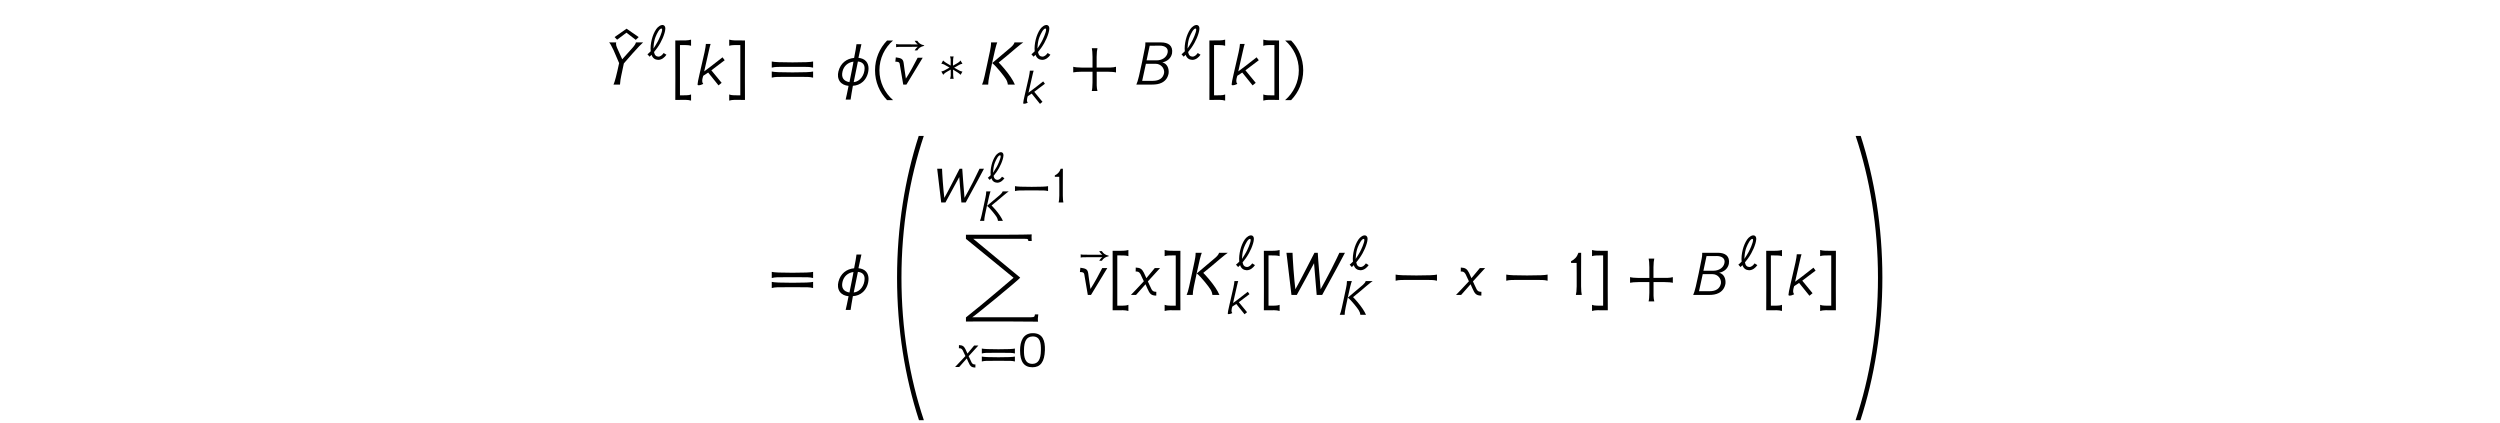 <?xml version='1.0' encoding='UTF-8'?>
<!-- This file was generated by dvisvgm 3.2.2 -->
<svg version='1.1' xmlns='http://www.w3.org/2000/svg' xmlns:xlink='http://www.w3.org/1999/xlink' width='368.204pt' height='62.37pt' viewBox='-.5 -56.889 368.204 62.37'>
<defs>
<use id='g2-17' xlink:href='#g1-17' transform='scale(1.143)'/>
<use id='g2-18' xlink:href='#g1-18' transform='scale(1.143)'/>
<use id='g2-30' xlink:href='#g1-30' transform='scale(1.143)'/>
<use id='g2-936' xlink:href='#g1-936' transform='scale(1.143)'/>
<use id='g2-1114' xlink:href='#g1-1114' transform='scale(1.143)'/>
<use id='g2-2450' xlink:href='#g1-2450' transform='scale(1.143)'/>
<use id='g2-2462' xlink:href='#g1-2462' transform='scale(1.143)'/>
<use id='g2-2475' xlink:href='#g1-2475' transform='scale(1.143)'/>
<use id='g2-2488' xlink:href='#g1-2488' transform='scale(1.143)'/>
<use id='g3-9' xlink:href='#g1-9' transform='scale(1.429)'/>
<use id='g3-10' xlink:href='#g1-10' transform='scale(1.429)'/>
<use id='g3-12' xlink:href='#g1-12' transform='scale(1.429)'/>
<use id='g3-18' xlink:href='#g1-18' transform='scale(1.429)'/>
<use id='g3-30' xlink:href='#g1-30' transform='scale(1.429)'/>
<use id='g3-60' xlink:href='#g1-60' transform='scale(1.429)'/>
<use id='g3-62' xlink:href='#g1-62' transform='scale(1.429)'/>
<use id='g3-349' xlink:href='#g1-349' transform='scale(1.429)'/>
<use id='g3-904' xlink:href='#g1-904' transform='scale(1.429)'/>
<use id='g3-1114' xlink:href='#g1-1114' transform='scale(1.429)'/>
<use id='g3-1119' xlink:href='#g1-1119' transform='scale(1.429)'/>
<use id='g3-2441' xlink:href='#g1-2441' transform='scale(1.429)'/>
<use id='g3-2450' xlink:href='#g1-2450' transform='scale(1.429)'/>
<use id='g3-2462' xlink:href='#g1-2462' transform='scale(1.429)'/>
<use id='g3-2464' xlink:href='#g1-2464' transform='scale(1.429)'/>
<use id='g3-2475' xlink:href='#g1-2475' transform='scale(1.429)'/>
<use id='g3-2486' xlink:href='#g1-2486' transform='scale(1.429)'/>
<use id='g3-2488' xlink:href='#g1-2488' transform='scale(1.429)'/>
<use id='g3-2716' xlink:href='#g1-2716' transform='scale(1.429)'/>
<use id='g3-3453' xlink:href='#g1-3453' transform='scale(1.429)'/>
<use id='g3-3525' xlink:href='#g1-3525' transform='scale(1.429)'/>
<use id='g3-3526' xlink:href='#g1-3526' transform='scale(1.429)'/>
<path id='g1-9' d='m1.695-4.54c-.767 .788-1.241 1.869-1.241 3.068s.474 2.28 1.241 3.075h.621c-.865-.746-1.409-1.848-1.409-3.075s.544-2.329 1.402-3.068h-.614z'/>
<path id='g1-10' d='m.809-4.54h-.614c.858 .739 1.409 1.841 1.409 3.068s-.551 2.329-1.416 3.075h.621c.774-.795 1.248-1.876 1.248-3.075s-.474-2.28-1.248-3.068z'/>
<path id='g1-12' d='m2.301-1.75h-1.095c-.425-.007-.718-.035-.893-.084v.579c.174-.042 .474-.063 .9-.07h1.088v1.102c-.007 .418-.028 .711-.077 .886h.586c-.049-.174-.07-.363-.077-.572v-1.416h1.102c.418 .007 .711 .028 .886 .077v-.586c-.174 .049-.363 .07-.572 .077h-1.423v-1.095c.007-.425 .035-.718 .084-.893h-.579c.042 .174 .063 .474 .07 .9v1.095z'/>
<path id='g1-17' d='m3.473-2.169c.035-1.206-.265-2.218-1.611-2.19c-1.213 .028-1.59 1.074-1.59 2.211c0 1.506 .53 2.183 1.597 2.183c1.018 0 1.555-.683 1.604-2.204zm-.516 .014c-.007 1.206-.377 1.743-1.095 1.75c-.962 0-1.102-.872-1.088-1.743c.007-1.248 .37-1.75 1.074-1.785c1.025-.049 1.123 .858 1.109 1.778z'/>
<path id='g1-18' d='m1.388 0c-.042-.174-.063-.467-.07-.886v-1.248c0-1.318 0-2.134 .007-2.211h-.279c-.16 .446-.384 .676-.76 .865v.181c.105-.007 .509-.007 .572 0c.007 .098 .007 .133 .007 1.123v1.29c-.007 .418-.035 .711-.084 .886h.607z'/>
<path id='g1-30' d='m2.532-.795c.244 0 .46 0 .649 0c.46 0 .767 .007 .914 .007c.195 .007 .384 .028 .558 .077v-.635c-.23 .063-.948 .091-2.12 .091s-1.911-.028-2.141-.091v.635c.174-.049 .363-.07 .558-.077c.146 0 .46-.007 .928-.007c.195 0 .411 0 .656 0zm0-1.032c.244 0 .46 0 .649 0c.46 0 .767 .007 .914 .007c.195 .007 .384 .028 .558 .077v-.635c-.23 .063-.948 .091-2.12 .091s-1.911-.028-2.141-.091v.635c.174-.049 .363-.07 .558-.077c.146 0 .46-.007 .928-.007c.195 0 .411 0 .656 0z'/>
<path id='g1-60' d='m.425-4.547c0 .042 0 .119 0 .23c0 .572 .007 2.064 .007 3.661c0 .753 0 1.527-.007 2.239c0-.007 .314-.007 1.067-.007c.195 0 .384 .028 .558 .077v-.635c-.181 .049-.146 .091-.907 .091h-.237v-2.845v-2.336h.3c.621 0 .663 .028 .844 .077v-.635c-.174 .049-.363 .07-.558 .077l-1.067 .007z'/>
<path id='g1-62' d='m.983-4.554c-.195-.007-.384-.028-.558-.077v.635c.181-.049 .223-.077 .844-.077h.3v2.336v2.845h-.237c-.76 0-.725-.042-.907-.091v.635c.174-.049 .363-.077 .558-.077c.753 0 1.067 0 1.067 .007c-.007-.711-.007-1.485-.007-2.239c0-1.597 .007-3.089 .007-3.661c0-.112 0-.188 0-.23l-1.067-.007z'/>
<path id='g1-349' d='m2.511-3.689c-.411-.286-.83-.579-1.248-.865l-1.234 .865l.258 .272c.635-.481 .955-.725 .962-.725l.962 .739l.3-.286z'/>
<path id='g1-904' d='m-3.285-4.017v.167c.091-.021 .181-.035 .293-.035c.098-.007 1.011-.007 1.939-.007c-.091 .07-.174 .146-.237 .237c-.035 .042-.063 .091-.084 .133h.272c.139-.237 .363-.391 .649-.453c.042-.007 .063-.007 .063-.042s-.021-.035-.063-.042c-.286-.063-.509-.216-.649-.453h-.272c.021 .042 .049 .091 .084 .133c.063 .091 .146 .167 .237 .237c-.928 0-1.841 0-1.939-.007c-.112 0-.202-.014-.293-.035v.167z'/>
<path id='g1-936' d='m.091-.656l.279 .314c0 0 .098-.084 .251-.244c.146 .432 .439 .635 .851 .656c.467 0 .844-.328 1.067-.663l-.356-.223c-.174 .251-.404 .467-.683 .467c-.279-.014-.488-.174-.558-.593c.251-.293 .558-.711 .816-1.179c.209-.377 .404-.809 .537-1.269c.084-.3 .223-.823-.098-.997c-.321-.16-.767 .195-.969 .488c-.272 .398-.453 .851-.579 1.346c-.119 .488-.188 1.039-.133 1.513c-.216 .223-.411 .384-.425 .384zm1.897-3.18c0 .37-.418 1.276-.586 1.576c-.146 .265-.391 .663-.537 .872c.014-.328 .056-.795 .174-1.22c.063-.23 .391-1.053 .69-1.29c.126-.098 .258-.112 .258 .063z'/>
<path id='g1-1114' d='m2.72-1.548c.237 0 .46 0 .649 0c.46 0 .767 .007 .914 .007c.195 .007 .384 .028 .558 .077v-.635c-.23 .063-.948 .091-2.12 .091s-1.911-.028-2.141-.091v.635c.174-.049 .363-.07 .558-.077c.139 0 .46-.007 .921-.007c.195 0 .418 0 .663 0z'/>
<path id='g1-1119' d='m2.42-1.339c-.105-.014-.202-.042-.293-.091c-.063-.028-.251-.133-.565-.307c.314-.181 .495-.286 .544-.307c.084-.042 .188-.077 .314-.105l-.202-.335c-.056 .084-.126 .153-.216 .209c-.063 .049-.251 .153-.551 .321c-.007-.056-.007-.112-.007-.167c0-.384 .021-.642 .07-.774h-.377c.035 .091 .063 .195 .07 .3c0 .035 0 .105 0 .216c0 .105 0 .244 0 .418c-.398-.216-.656-.391-.781-.523l-.181 .335c.098 .007 .195 .035 .293 .084c.049 .028 .237 .133 .551 .314c-.307 .174-.488 .279-.537 .3c-.084 .042-.188 .077-.307 .105l.195 .342c.063-.084 .133-.153 .223-.216c.063-.049 .251-.153 .551-.321c0 .174 0 .314 0 .418s0 .174 0 .202c-.007 .098-.028 .209-.07 .328h.377c-.049-.126-.07-.439-.07-.948c.398 .23 .663 .404 .781 .537l.188-.335z'/>
<path id='g1-2441' d='m3.884-3.194c.133-.823-.391-1.151-1.123-1.151h-1.625v.126c0 .139-.014 .293-.049 .453c-.042 .216-.133 .683-.314 1.555l-.293 1.332c-.098 .411-.188 .704-.272 .879h1.632c.377 0 .711-.049 .997-.195c.398-.202 .621-.537 .697-.969c.056-.495-.153-1.004-.649-1.123c.509-.098 .893-.425 .997-.907zm-.453-.091c-.112 .53-.635 .788-1.116 .788h-1.053l.321-1.506l1.053-.007c.481 0 .9 .223 .795 .725zm-.363 2.092c-.105 .537-.502 .809-1.179 .809h-1.081l.384-1.757h1.018c.509 0 .921 .453 .858 .948z'/>
<path id='g1-2450' d='m3.55-4.345c-.035 .146-.153 .307-.363 .495c-.133 .133-1.82 1.52-1.932 1.632c.23 .188 .516 .488 .844 .893c.279 .342 .467 .593 .565 .753c.119 .188 .181 .384 .202 .572h.725c-.202-.474-.572-1.025-1.109-1.66c-.244-.286-.432-.495-.558-.614c.663-.523 1.123-.928 1.743-1.451c.37-.314 .635-.516 .788-.621h-.907zm-2.413 0c0 .328-.056 .607-.112 .886c0 .014-.091 .439-.272 1.283c-.091 .425-.181 .858-.279 1.283c-.091 .425-.181 .718-.265 .893h.635v-.042c0-.181 .035-.467 .119-.872l.272-1.276c.258-1.227 .439-1.939 .537-2.155h-.635z'/>
<path id='g1-2462' d='m5.726-4.345c-.105 .244-.384 .816-.83 1.702c-.453 .9-.802 1.506-1.102 2.057c-.119-1.625-.244-2.748-.293-3.759h-.342c-.007 .021-.272 .509-.83 1.618c-.586 1.165-.955 1.813-1.137 2.141c-.056-.509-.133-1.13-.195-2.057c-.063-.865-.091-1.43-.098-1.702h-.628l.516 4.345h.551c.725-1.311 1.318-2.399 1.778-3.271c.133 1.52 .223 2.608 .272 3.271h.565c1.276-2.322 2.057-3.773 2.35-4.345h-.579z'/>
<path id='g1-2464' d='m3.041-4.345c-.021 .133-.139 .321-.363 .572l-1.046 1.165l-.53-1.172c-.077-.167-.112-.314-.112-.439c0-.056 .007-.091 .021-.126h-.732c.091 .077 .237 .335 .453 .788c.272 .621 .467 1.074 .579 1.346c-.258 1.213-.453 1.953-.579 2.211h.669c.021-.37 .07-.621 .126-.9c.091-.432 .181-.858 .272-1.283c.307-.356 .614-.704 .921-1.053c.516-.579 .872-.941 1.06-1.109h-.739z'/>
<path id='g1-2475' d='m2.81-2.81c-.941 .746-1.583 1.227-1.89 1.451l.432-1.904c.181-.788 .139-.614 .23-.928h-.488c-.007 .119-.056 .516-.133 .837c-.035 .153-.3 1.353-.516 2.253c-.139 .593-.209 .955-.209 1.088c0 .056 .035 .084 .098 .084c.16 0 .321-.049 .488-.139c-.07-.084-.105-.181-.105-.3c0-.209 .063-.398 .105-.537l.509-.335l1.067 1.325l.321-.265c-.509-.628-.865-1.06-1.06-1.29l1.374-1.039l-.223-.3z'/>
<path id='g1-2486' d='m.488-2.12c.174 .99 .216 1.304 .363 2.12h.328c.928-1.513 1.492-2.476 1.681-2.769h-.523c-.356 .69-.767 1.465-1.213 2.155c-.119-.795-.146-.941-.23-1.604c-.063-.488-.328-.509-.809-.586l-.049 .446c.237 0 .411 .014 .453 .237z'/>
<path id='g1-2488' d='m.802-2.169c.216 .467 .167 .363 .356 .76c-.614 .663-1.06 1.137-1.332 1.409h.53c.335-.391 .663-.76 .976-1.102c.244 .551 .091 .209 .174 .398c.265 .607 .398 .76 .934 .774l.007-.391c-.209-.021-.342 0-.488-.251c-.258-.523-.23-.495-.384-.823c.579-.635 1.025-1.137 1.255-1.374h-.544c-.356 .432-.676 .823-.865 1.039c-.084-.202-.195-.439-.258-.565c-.195-.377-.363-.509-.837-.53l-.007 .411c.174 0 .335-.007 .481 .244z'/>
<path id='g1-2716' d='m3.382-1.66c0-.272-.077-.537-.244-.732c-.195-.223-.467-.328-.795-.363c.021-.063 .07-.349 .167-.781l.139-.628h-.509c0 0-.049 .335-.084 .565c-.042 .237-.098 .523-.16 .851c-.767 .07-1.402 .53-1.618 1.395c-.091 .356-.063 .732 .146 1.032c.202 .272 .516 .418 .9 .453c-.063 .328-.119 .614-.174 .851c-.049 .23-.126 .565-.126 .565h.509c0 0 .042-.314 .098-.628c.084-.488 .146-.795 .139-.795c.377-.021 .746-.153 1.039-.425c.377-.349 .572-.879 .572-1.36zm-1.974 1.409c-.593-.105-.851-.467-.711-1.088c.133-.586 .565-.948 1.13-1.025c.021 0-.411 2.113-.411 2.113h-.007zm.446 0c.007 .007 .432-2.127 .432-2.127c.446 .042 .69 .286 .69 .697c0 .683-.446 1.367-1.123 1.43z'/>
<path id='g1-3453' d='m5.509-2.538c-.007 0-3.138 2.692-4.91 4.087c-.007 .007 .007 .139 0 .425c.697 0 1.2 0 1.506-.007c.37-.007 5.091 0 5.928 .021c-.035-.167-.028-.418 .021-.746h-.349c-.007 .098-.021 .167-.056 .209c-.042 .056-.167 .084-.377 .084h-6.025c.049 .035 4.944-3.975 4.944-4.087l-4.84-4.003h5.175c.272 0 .418 .014 .446 .049s.042 .056 .042 .07c.007 .007 .007 .049 .014 .112h.349c-.021-.342-.021-.565 0-.683c-.467 .035-5.077 .049-6.779 .035v.425l4.91 4.01z'/>
<path id='g1-3525' d='m3.829-17.288c-1.423 4.4-2.232 9.359-2.232 14.617c0 5.279 .816 10.259 2.26 14.68h.502c-1.478-4.4-2.308-9.394-2.308-14.68c0-5.258 .837-10.238 2.301-14.617h-.523z'/>
<path id='g1-3526' d='m1.604-17.288c1.465 4.38 2.301 9.359 2.301 14.617c0 5.286-.83 10.279-2.308 14.68h.502c1.444-4.421 2.26-9.401 2.26-14.68c0-5.258-.809-10.217-2.232-14.617h-.523z'/>
</defs>
<g id='page143'>
<use x='89.978' y='-46.157' xlink:href='#g3-349'/>
<use x='88.812' y='-44.433' xlink:href='#g3-2464'/>
<use x='94.75' y='-48.149' xlink:href='#g2-936'/>
<use x='98.352' y='-44.433' xlink:href='#g3-60'/>
<use x='101.899' y='-44.433' xlink:href='#g3-2475'/>
<use x='106.292' y='-44.433' xlink:href='#g3-62'/>
<use x='112.606' y='-44.433' xlink:href='#g3-30'/>
<use x='122.587' y='-44.433' xlink:href='#g3-2716'/>
<use x='127.727' y='-44.433' xlink:href='#g3-9'/>
<use x='136.176' y='-44.433' xlink:href='#g3-904'/>
<use x='131.314' y='-44.433' xlink:href='#g3-2486'/>
<use x='137.792' y='-44.433' xlink:href='#g3-1119'/>
<use x='143.841' y='-44.433' xlink:href='#g3-2450'/>
<use x='151.303' y='-48.149' xlink:href='#g2-936'/>
<use x='149.929' y='-41.686' xlink:href='#g2-2475'/>
<use x='157.12' y='-44.433' xlink:href='#g3-12'/>
<use x='166.566' y='-44.433' xlink:href='#g3-2441'/>
<use x='173.411' y='-48.149' xlink:href='#g2-936'/>
<use x='177.013' y='-44.433' xlink:href='#g3-60'/>
<use x='180.56' y='-44.433' xlink:href='#g3-2475'/>
<use x='184.954' y='-44.433' xlink:href='#g3-62'/>
<use x='188.5' y='-44.433' xlink:href='#g3-10'/>
<use x='112.606' y='-13.45' xlink:href='#g3-30'/>
<use x='122.587' y='-13.45' xlink:href='#g3-2716'/>
<use x='129.338' y='-12.164' xlink:href='#g3-3525'/>
<use x='137.219' y='-27.075' xlink:href='#g2-2462'/>
<use x='144.894' y='-30.048' xlink:href='#g1-936'/>
<use x='143.619' y='-24.359' xlink:href='#g1-2450'/>
<use x='148.326' y='-27.075' xlink:href='#g2-1114'/>
<use x='154.527' y='-27.075' xlink:href='#g2-18'/>
<use x='140.911' y='-12.354' xlink:href='#g3-3453'/>
<use x='140.365' y='-2.837' xlink:href='#g2-2488'/>
<use x='143.657' y='-2.837' xlink:href='#g2-30'/>
<use x='149.427' y='-2.837' xlink:href='#g2-17'/>
<use x='163.36' y='-13.45' xlink:href='#g3-904'/>
<use x='158.498' y='-13.45' xlink:href='#g3-2486'/>
<use x='162.762' y='-13.45' xlink:href='#g3-60'/>
<use x='166.309' y='-13.45' xlink:href='#g3-2488'/>
<use x='170.424' y='-13.45' xlink:href='#g3-62'/>
<use x='173.97' y='-13.45' xlink:href='#g3-2450'/>
<use x='181.432' y='-17.166' xlink:href='#g2-936'/>
<use x='180.058' y='-10.702' xlink:href='#g2-2475'/>
<use x='185.035' y='-13.45' xlink:href='#g3-60'/>
<use x='188.582' y='-13.45' xlink:href='#g3-2462'/>
<use x='198.176' y='-17.166' xlink:href='#g2-936'/>
<use x='196.582' y='-10.527' xlink:href='#g2-2450'/>
<use x='204.223' y='-13.45' xlink:href='#g3-1114'/>
<use x='214.188' y='-13.45' xlink:href='#g3-2488'/>
<use x='220.516' y='-13.45' xlink:href='#g3-1114'/>
<use x='230.481' y='-13.45' xlink:href='#g3-18'/>
<use x='233.37' y='-13.45' xlink:href='#g3-62'/>
<use x='239.131' y='-13.45' xlink:href='#g3-12'/>
<use x='248.578' y='-13.45' xlink:href='#g3-2441'/>
<use x='255.422' y='-17.166' xlink:href='#g2-936'/>
<use x='259.024' y='-13.45' xlink:href='#g3-60'/>
<use x='262.571' y='-13.45' xlink:href='#g3-2475'/>
<use x='266.965' y='-13.45' xlink:href='#g3-62'/>
<use x='270.511' y='-12.164' xlink:href='#g3-3526'/>
</g>
</svg>